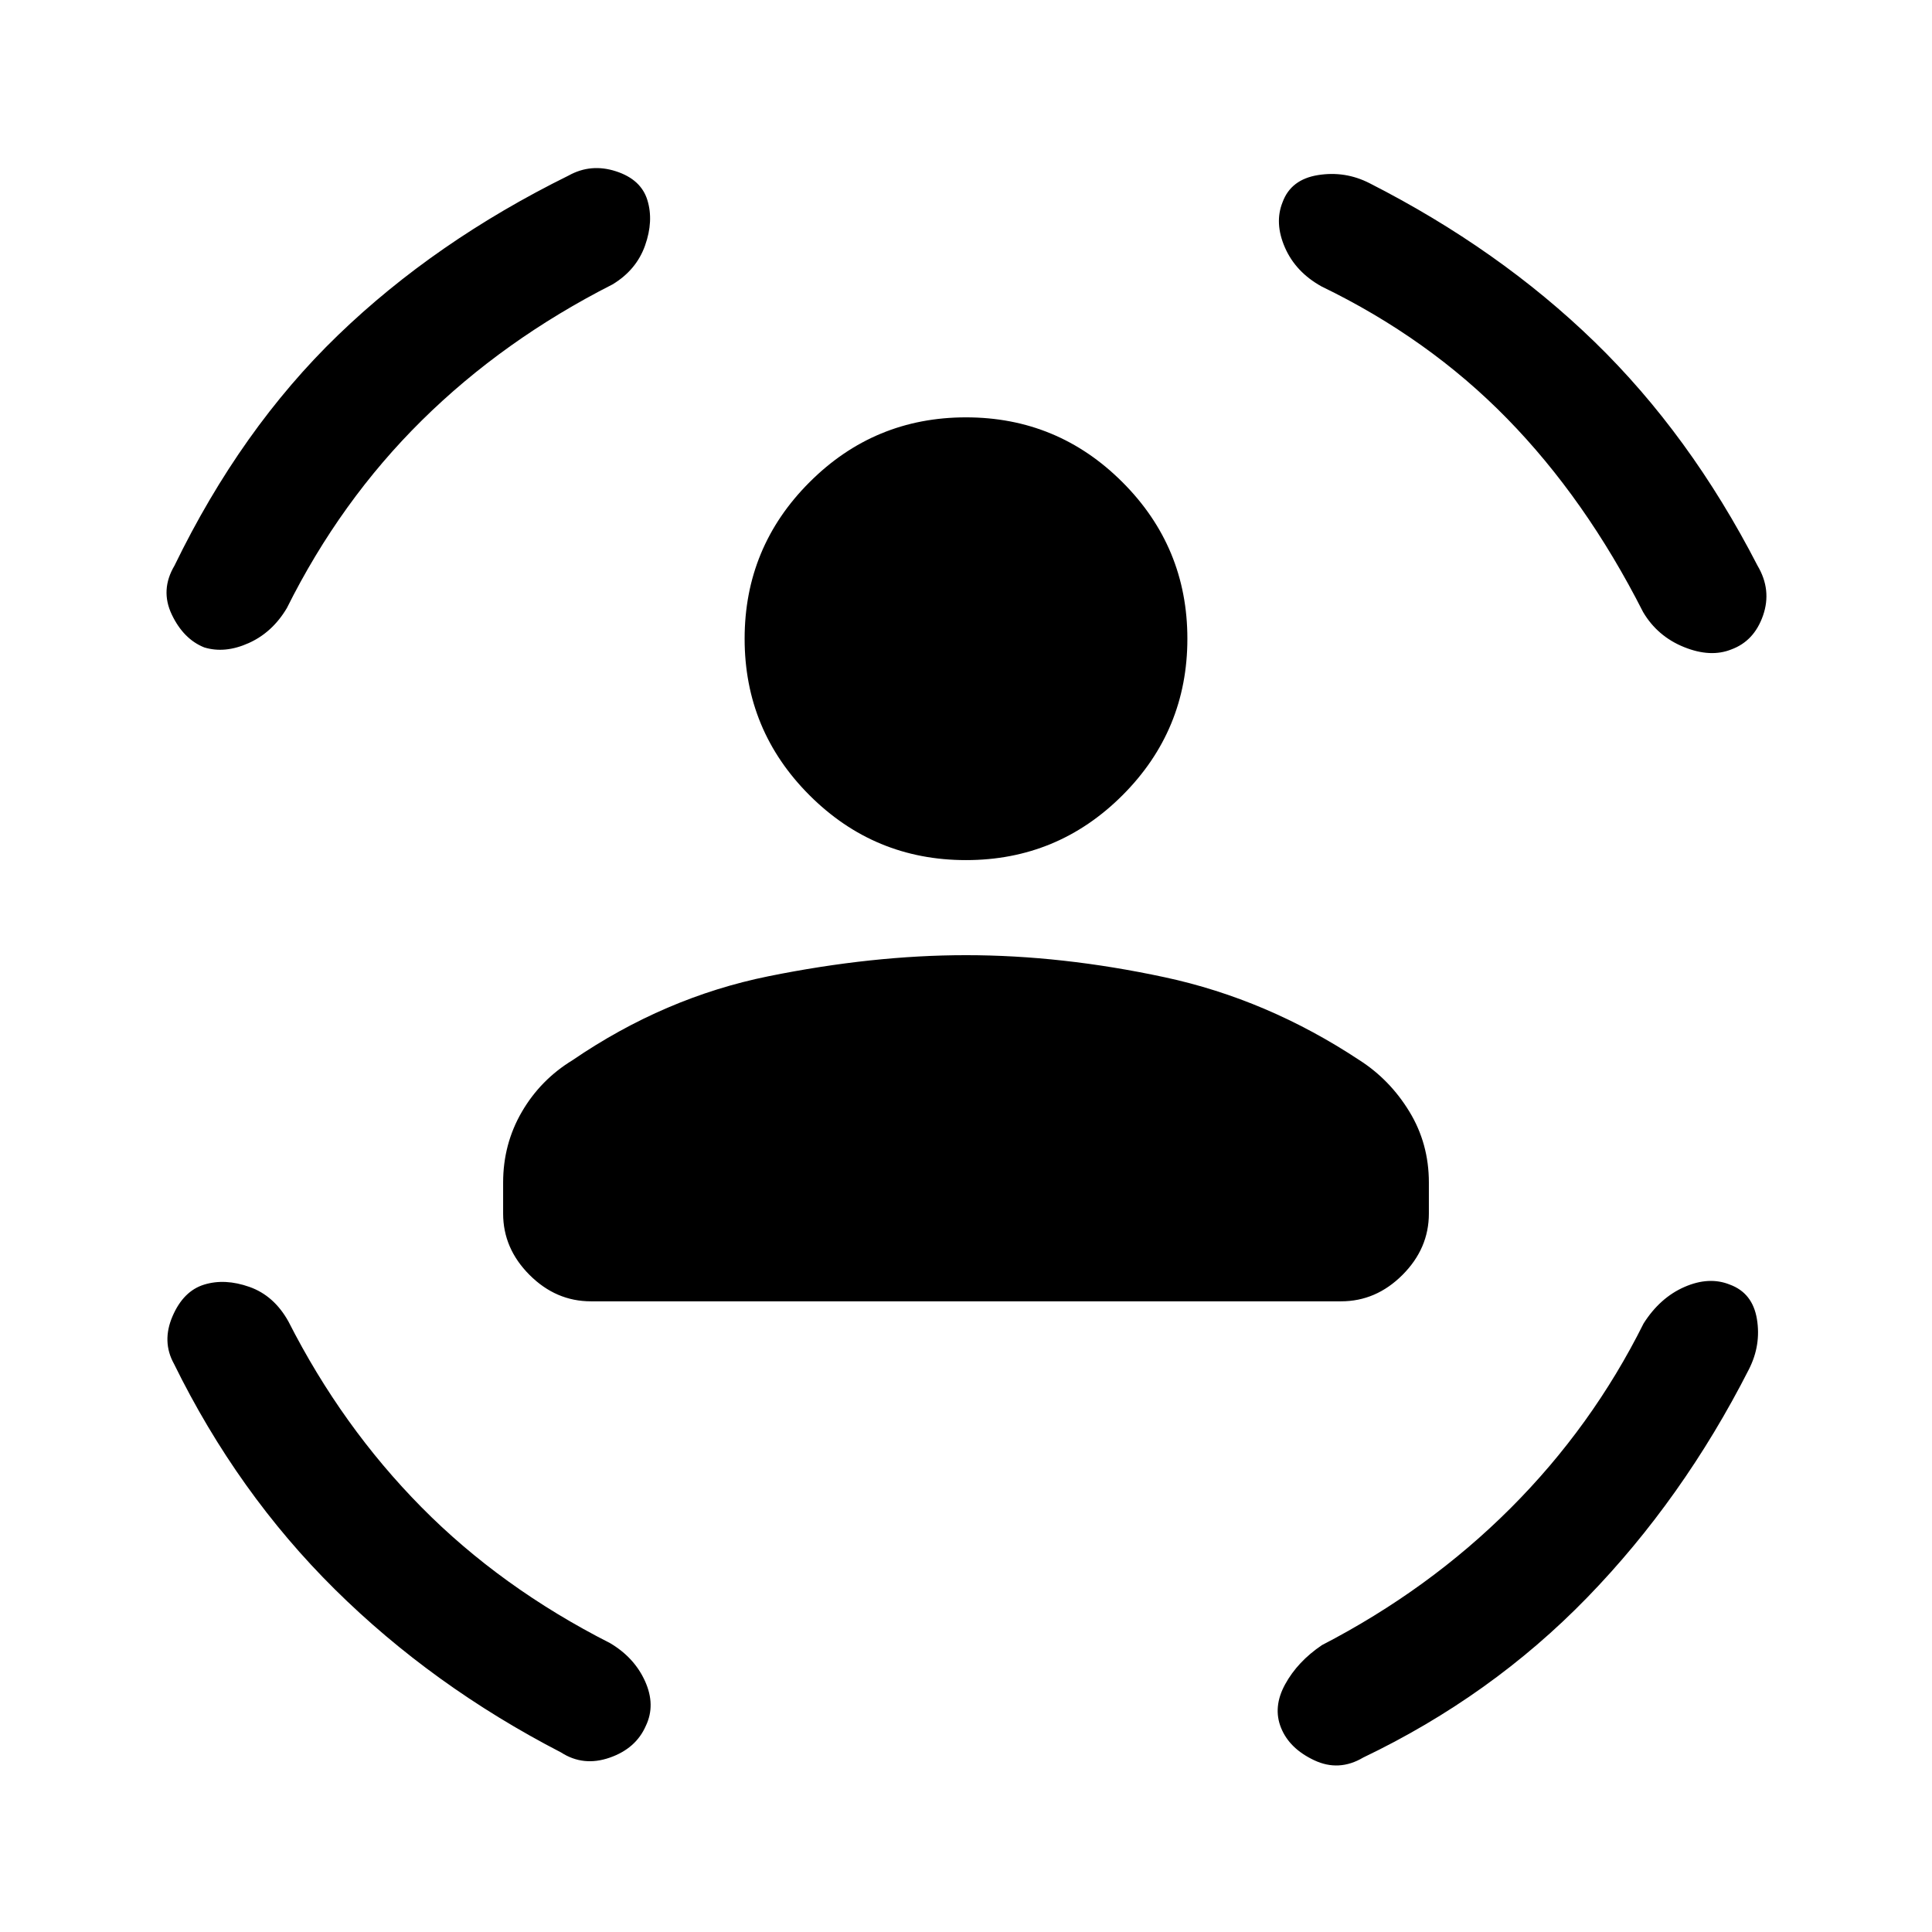 <svg xmlns="http://www.w3.org/2000/svg" height="20" viewBox="0 -960 960 960" width="20"><path d="M480-532.62q-45.54 0-77.77-32.23T370-642.62q0-45.53 32.23-77.76 32.23-32.24 77.77-32.24t77.77 32.24Q590-688.15 590-642.62q0 45.54-32.23 77.77T480-532.62ZM250-357v-15.38q0-19.16 9.31-35.16 9.31-16 25.23-25.69 45.69-31.23 97.38-41.69 51.7-10.46 98.08-10.46 47.62 0 98.69 10.96 51.08 10.96 96.77 41.19 15.16 9.69 24.85 25.58 9.69 15.88 9.69 35.27V-357q0 17.38-13.12 30.5-13.11 13.12-30.5 13.12H293.62q-17.39 0-30.5-13.12Q250-339.62 250-357Zm406.62-460.69q-12.85-7.16-18.16-19.35-5.31-12.19-1.15-22.5 4.15-11.31 17.61-13.46 13.46-2.15 25.54 4 64.39 32.77 111.85 78.85 47.46 46.07 81 111.23 7.15 12.07 2.73 24.77-4.42 12.69-15.73 16.84-10.31 4.16-23.5-1.15-13.19-5.31-20.35-17.39-28.54-56.23-67.58-96.15-39.03-39.92-92.26-65.69Zm-352.24-1q-54.23 27.54-94.76 67.57-40.54 40.04-67.08 93.27-7.16 12.08-18.96 17.39-11.81 5.31-22.12 2.15-10.31-4.15-16.11-16.34-5.81-12.2 1.34-24.27 33-67.93 81.23-114.5 48.23-46.58 114.62-79.35 11.08-6.15 23.54-2.11 12.46 4.03 15.61 14.34 3.16 10.31-1.15 22.5-4.31 12.19-16.16 19.35ZM143.31-303.38q26.54 52.23 66.07 92.26 39.54 40.04 93.77 67.58 12.08 7.16 17.39 18.96 5.31 11.81.38 22.12-4.92 11.31-18 15.84-13.07 4.54-24.15-2.61-63.85-33-112.35-81-48.5-48-79.96-112.08-6.15-11.07-.73-23.65 5.42-12.58 15.73-15.73 10.31-3.16 22.5 1.15 12.19 4.31 19.35 17.16Zm673.38 1q8.16-12.85 20.35-18.16 12.19-5.31 22.5-1.15 11.31 4.15 13.46 17.11 2.15 12.96-4 25.04-32.77 64.39-80.38 113.39-47.62 49-111.24 79.46-12.07 7.15-24.38 1.34-12.31-5.8-16.46-16.11-4.16-10.31 2.04-21.62 6.19-11.3 18.27-19.46 53.23-27.54 93.77-68.08 40.53-40.53 66.07-91.76Z"/></svg>